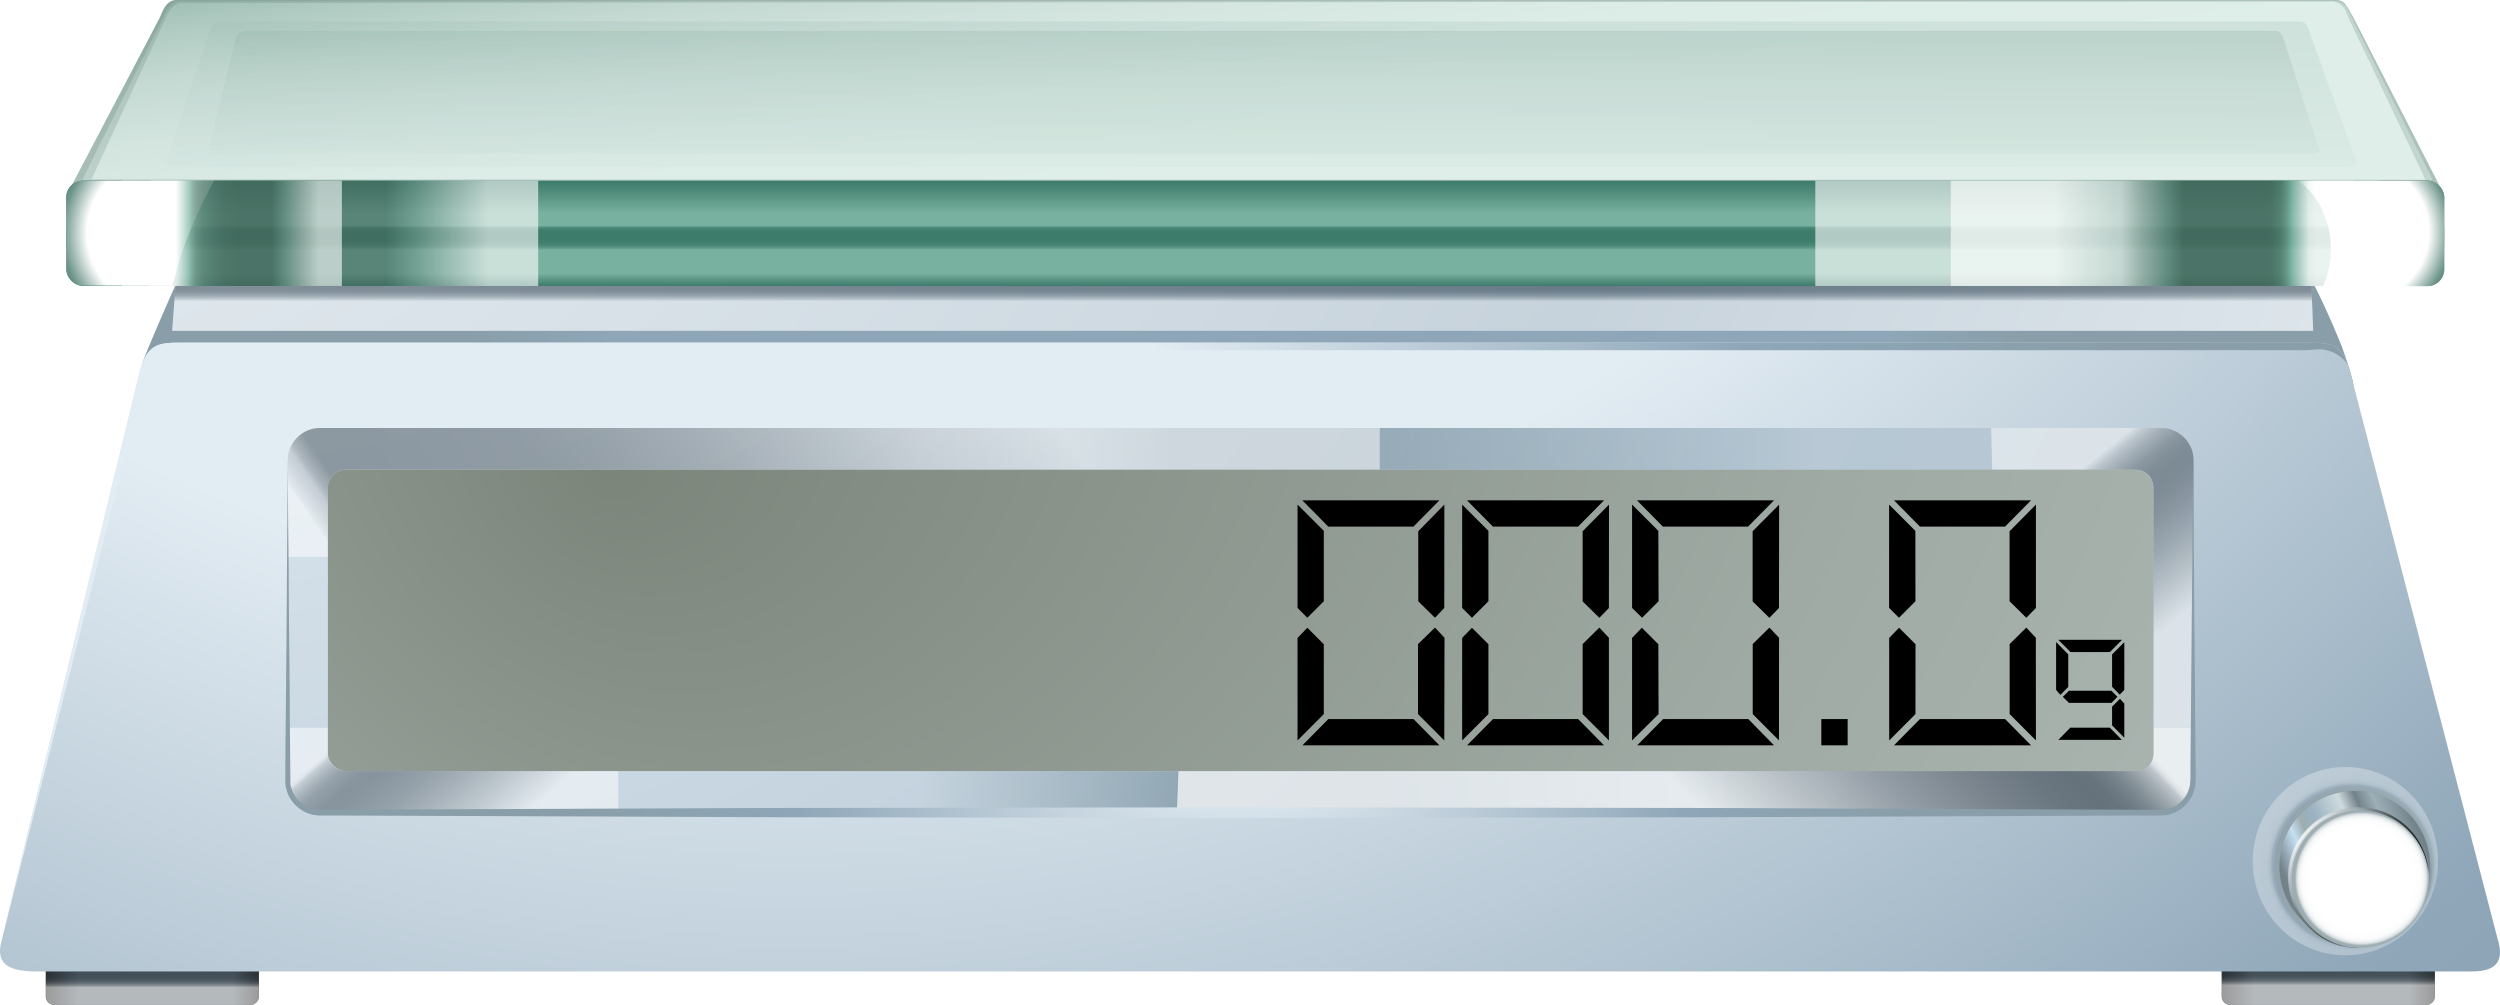 <svg xmlns="http://www.w3.org/2000/svg" xmlns:xlink="http://www.w3.org/1999/xlink" viewBox="0 0 317.08 127.45"><defs><style>.cls-1{mask:url(#mask);filter:url(#luminosity-noclip-6);}.cls-10,.cls-15,.cls-16,.cls-19,.cls-2,.cls-21,.cls-22,.cls-24,.cls-25,.cls-26,.cls-27,.cls-28,.cls-29,.cls-30,.cls-38,.cls-39,.cls-4,.cls-40,.cls-41,.cls-42,.cls-46,.cls-49,.cls-50,.cls-53,.cls-6,.cls-8{mix-blend-mode:multiply;}.cls-2{fill:url(#linear-gradient);}.cls-3,.cls-5{mask:url(#mask-2);}.cls-3{filter:url(#luminosity-noclip-7);}.cls-4{fill:url(#linear-gradient-2);}.cls-5{filter:url(#luminosity-noclip-8);}.cls-6{fill:url(#linear-gradient-3);}.cls-7{mask:url(#mask-4);filter:url(#luminosity-noclip-9);}.cls-8{fill:url(#radial-gradient);}.cls-9{mask:url(#mask-5);filter:url(#luminosity-noclip-10);}.cls-10{fill:url(#radial-gradient-2);}.cls-11{isolation:isolate;}.cls-12{fill:url(#radial-gradient-3);}.cls-13{fill:url(#linear-gradient-4);}.cls-14{fill:url(#linear-gradient-5);}.cls-15,.cls-16,.cls-27,.cls-28,.cls-29,.cls-30{opacity:0.6;}.cls-15{fill:url(#linear-gradient-6);}.cls-16{fill:url(#linear-gradient-7);}.cls-17{fill:url(#radial-gradient-4);}.cls-18{fill:url(#radial-gradient-5);}.cls-19,.cls-38,.cls-40,.cls-41,.cls-42,.cls-50,.cls-57{opacity:0.5;}.cls-19{fill:url(#linear-gradient-8);}.cls-20{fill:url(#linear-gradient-9);}.cls-21,.cls-26{opacity:0.2;}.cls-21{fill:url(#linear-gradient-10);}.cls-22,.cls-49{opacity:0.3;}.cls-22{fill:url(#linear-gradient-11);}.cls-23{fill:url(#linear-gradient-12);}.cls-24{fill:url(#radial-gradient-6);}.cls-25{fill:url(#radial-gradient-7);}.cls-26{fill:#57766c;}.cls-27{fill:url(#linear-gradient-13);}.cls-28{fill:url(#linear-gradient-14);}.cls-29{fill:url(#linear-gradient-15);}.cls-30{fill:url(#linear-gradient-16);}.cls-31{mask:url(#mask-6);}.cls-32,.cls-34,.cls-36,.cls-45,.cls-48,.cls-55,.cls-56,.cls-57{mix-blend-mode:screen;}.cls-32{fill:url(#linear-gradient-17);}.cls-33{mask:url(#mask-7);}.cls-34{opacity:0.4;fill:url(#linear-gradient-18);}.cls-35{mask:url(#mask-8);}.cls-36{fill:url(#linear-gradient-19);}.cls-37{fill:url(#radial-gradient-8);}.cls-38{fill:url(#linear-gradient-20);}.cls-39,.cls-45,.cls-56{opacity:0.7;}.cls-39{fill:url(#linear-gradient-21);}.cls-40{fill:url(#linear-gradient-22);}.cls-41{fill:url(#linear-gradient-23);}.cls-42{fill:url(#linear-gradient-24);}.cls-43{fill:url(#radial-gradient-9);}.cls-44{mask:url(#mask-9);}.cls-45{fill:url(#radial-gradient-10);}.cls-47{fill:url(#radial-gradient-11);}.cls-48{fill:url(#radial-gradient-12);}.cls-49{fill:url(#radial-gradient-13);}.cls-50{fill:url(#radial-gradient-14);}.cls-51{fill:url(#linear-gradient-25);}.cls-52{fill:url(#linear-gradient-26);}.cls-53{fill:url(#radial-gradient-15);}.cls-54{mask:url(#mask-10);}.cls-55{fill:url(#radial-gradient-16);}.cls-56{fill:url(#radial-gradient-17);}.cls-57{fill:url(#radial-gradient-18);}.cls-58{filter:url(#luminosity-noclip-5);}.cls-59{filter:url(#luminosity-noclip-4);}.cls-60{filter:url(#luminosity-noclip-2);}.cls-61{filter:url(#luminosity-noclip);}</style><filter id="luminosity-noclip" x="52.58" y="-9812" width="214.97" height="32766" filterUnits="userSpaceOnUse" color-interpolation-filters="sRGB"><feFlood flood-color="#fff" result="bg"/><feBlend in="SourceGraphic" in2="bg"/></filter><mask id="mask" x="52.58" y="-9812" width="214.97" height="32766" maskUnits="userSpaceOnUse"><g class="cls-61"/></mask><linearGradient id="linear-gradient" x1="56.23" y1="34.13" x2="251.53" y2="34.13" gradientUnits="userSpaceOnUse"><stop offset="0.08"/><stop offset="0.26" stop-color="#fff"/><stop offset="0.47" stop-color="#fff"/><stop offset="0.69" stop-color="#fff"/><stop offset="0.9"/></linearGradient><filter id="luminosity-noclip-2" x="13.16" y="-9812" width="295.58" height="32766" filterUnits="userSpaceOnUse" color-interpolation-filters="sRGB"><feFlood flood-color="#fff" result="bg"/><feBlend in="SourceGraphic" in2="bg"/></filter><mask id="mask-2" x="13.16" y="-9812" width="295.58" height="32766" maskUnits="userSpaceOnUse"><g class="cls-60"/></mask><linearGradient id="linear-gradient-2" x1="18.16" y1="30.16" x2="286.7" y2="30.16" xlink:href="#linear-gradient"/><linearGradient id="linear-gradient-3" x1="18.16" y1="26.85" x2="286.7" y2="26.85" xlink:href="#linear-gradient"/><filter id="luminosity-noclip-4" x="42.96" y="-9812" width="229.26" height="32766" filterUnits="userSpaceOnUse" color-interpolation-filters="sRGB"><feFlood flood-color="#fff" result="bg"/><feBlend in="SourceGraphic" in2="bg"/></filter><mask id="mask-4" x="42.96" y="-9812" width="229.26" height="32766" maskUnits="userSpaceOnUse"><g class="cls-59"/></mask><radialGradient id="radial-gradient" cx="150.66" cy="-164.07" r="228.45" gradientTransform="translate(0 42.65) scale(1 0.97)" gradientUnits="userSpaceOnUse"><stop offset="0" stop-color="#fff"/><stop offset="0.29" stop-color="#fdfdfd"/><stop offset="0.45" stop-color="#f5f5f5"/><stop offset="0.58" stop-color="#e7e7e7"/><stop offset="0.69" stop-color="#d4d4d4"/><stop offset="0.79" stop-color="#bababa"/><stop offset="0.88" stop-color="#9b9b9b"/><stop offset="0.96" stop-color="#777"/><stop offset="1" stop-color="#666"/></radialGradient><filter id="luminosity-noclip-5" x="291.22" y="-9812" width="15.87" height="32766" filterUnits="userSpaceOnUse" color-interpolation-filters="sRGB"><feFlood flood-color="#fff" result="bg"/><feBlend in="SourceGraphic" in2="bg"/></filter><mask id="mask-5" x="291.22" y="-9812" width="15.87" height="32766" maskUnits="userSpaceOnUse"><g class="cls-58"/></mask><radialGradient id="radial-gradient-2" cx="301.74" cy="114.44" r="11.64" gradientUnits="userSpaceOnUse"><stop offset="0.32"/><stop offset="0.38" stop-color="#111"/><stop offset="0.52" stop-color="#3e3e3e"/><stop offset="0.71" stop-color="#878787"/><stop offset="0.95" stop-color="#eaeaea"/><stop offset="1" stop-color="#fff"/></radialGradient><radialGradient id="radial-gradient-3" cx="158.25" cy="42.3" r="99.35" gradientUnits="userSpaceOnUse"><stop offset="0.81" stop-color="#8ea6b8"/><stop offset="1" stop-color="#899ea8"/></radialGradient><linearGradient id="linear-gradient-4" x1="5.81" y1="124.1" x2="32.83" y2="124.1" gradientUnits="userSpaceOnUse"><stop offset="0" stop-color="#030303"/><stop offset="0.15" stop-color="#434f58"/><stop offset="0.88" stop-color="#434f58"/><stop offset="1" stop-color="#030303"/></linearGradient><linearGradient id="linear-gradient-5" x1="281.79" y1="124.1" x2="308.81" y2="124.1" xlink:href="#linear-gradient-4"/><linearGradient id="linear-gradient-6" x1="19.32" y1="127.5" x2="19.32" y2="122.11" gradientUnits="userSpaceOnUse"><stop offset="0.42" stop-color="#fff"/><stop offset="0.44" stop-color="#dadcde"/><stop offset="0.47" stop-color="#b2b7ba"/><stop offset="0.5" stop-color="#8f979c"/><stop offset="0.53" stop-color="#747c83"/><stop offset="0.57" stop-color="#5e6870"/><stop offset="0.61" stop-color="#4f5a62"/><stop offset="0.65" stop-color="#46525a"/><stop offset="0.72" stop-color="#434f58"/></linearGradient><linearGradient id="linear-gradient-7" x1="295.3" y1="127.24" x2="295.3" y2="121.76" xlink:href="#linear-gradient-6"/><radialGradient id="radial-gradient-4" cx="100.63" cy="-117" r="387.15" gradientUnits="userSpaceOnUse"><stop offset="0.5" stop-color="#e2ecf3"/><stop offset="0.81" stop-color="#8ea6b8"/><stop offset="1" stop-color="#899ea8"/></radialGradient><radialGradient id="radial-gradient-5" cx="-33.33" cy="-80.52" r="422.44" gradientUnits="userSpaceOnUse"><stop offset="0.05" stop-color="#e2ecf3"/><stop offset="0.62" stop-color="#8ea6b8"/><stop offset="0.83" stop-color="#bbcbd7"/><stop offset="0.85" stop-color="#e2ecf3"/><stop offset="1" stop-color="#899ea8"/></radialGradient><linearGradient id="linear-gradient-8" x1="157.61" y1="41.5" x2="157.61" y2="36.13" gradientUnits="userSpaceOnUse"><stop offset="0.61" stop-color="#fff"/><stop offset="0.62" stop-color="#f4f5f6"/><stop offset="0.66" stop-color="#c6c9cc"/><stop offset="0.71" stop-color="#9da4a8"/><stop offset="0.75" stop-color="#7d858b"/><stop offset="0.8" stop-color="#636d75"/><stop offset="0.84" stop-color="#515c65"/><stop offset="0.89" stop-color="#46525b"/><stop offset="0.95" stop-color="#434f58"/></linearGradient><linearGradient id="linear-gradient-9" x1="153.37" y1="-18.26" x2="158.81" y2="21.43" gradientUnits="userSpaceOnUse"><stop offset="0" stop-color="#9fbeb4"/><stop offset="0.1" stop-color="#b0cbc2"/><stop offset="0.26" stop-color="#c5dad3"/><stop offset="0.45" stop-color="#d4e5e0"/><stop offset="0.67" stop-color="#dcece7"/><stop offset="1" stop-color="#dfeee9"/></linearGradient><linearGradient id="linear-gradient-10" x1="160.09" y1="-3.88" x2="159.74" y2="58.09" gradientUnits="userSpaceOnUse"><stop offset="0" stop-color="#769f91"/><stop offset="0.09" stop-color="#8cb0a4"/><stop offset="0.25" stop-color="#b0cbc2"/><stop offset="0.41" stop-color="#caded7"/><stop offset="0.55" stop-color="#daeae4"/><stop offset="0.66" stop-color="#dfeee9"/></linearGradient><linearGradient id="linear-gradient-11" x1="160.41" y1="-1.84" x2="160.12" y2="51.22" xlink:href="#linear-gradient-10"/><linearGradient id="linear-gradient-12" x1="159.21" y1="36.41" x2="159.21" y2="22.95" gradientUnits="userSpaceOnUse"><stop offset="0.01" stop-color="#3c7a69"/><stop offset="0.13" stop-color="#79b1a0"/><stop offset="0.35" stop-color="#79b1a0"/><stop offset="0.36" stop-color="#68a291"/><stop offset="0.38" stop-color="#55907f"/><stop offset="0.4" stop-color="#478473"/><stop offset="0.43" stop-color="#3e7c6b"/><stop offset="0.47" stop-color="#3c7a69"/><stop offset="0.53" stop-color="#3e7c6b"/><stop offset="0.55" stop-color="#458271"/><stop offset="0.56" stop-color="#508c7b"/><stop offset="0.57" stop-color="#619c8b"/><stop offset="0.58" stop-color="#77af9e"/><stop offset="0.58" stop-color="#79b1a0"/><stop offset="0.7" stop-color="#79b1a0"/><stop offset="0.8" stop-color="#639d8c"/><stop offset="1" stop-color="#3c7a69"/></linearGradient><radialGradient id="radial-gradient-6" cx="20.94" cy="29.57" r="17.02" gradientUnits="userSpaceOnUse"><stop offset="0.58" stop-color="#fff"/><stop offset="0.76" stop-color="#6f968b"/><stop offset="0.91" stop-color="#42685b"/></radialGradient><radialGradient id="radial-gradient-7" cx="299.29" cy="29.4" r="15.11" xlink:href="#radial-gradient-6"/><linearGradient id="linear-gradient-13" x1="16.36" y1="29.59" x2="64.32" y2="29.59" gradientUnits="userSpaceOnUse"><stop offset="0.13" stop-color="#fff"/><stop offset="0.21" stop-color="#79b1a0"/><stop offset="0.21" stop-color="#76ad9c"/><stop offset="0.23" stop-color="#5f8f80"/><stop offset="0.25" stop-color="#4f796b"/><stop offset="0.28" stop-color="#456c5f"/><stop offset="0.29" stop-color="#42685b"/><stop offset="0.68" stop-color="#42685b"/><stop offset="0.76" stop-color="#6f968b"/><stop offset="0.95" stop-color="#fff"/></linearGradient><linearGradient id="linear-gradient-14" x1="19.39" y1="29.59" x2="41.54" y2="29.59" xlink:href="#linear-gradient-13"/><linearGradient id="linear-gradient-15" x1="298.98" y1="29.59" x2="258.51" y2="29.59" xlink:href="#linear-gradient-13"/><linearGradient id="linear-gradient-16" x1="296.61" y1="29.59" x2="267.65" y2="29.59" xlink:href="#linear-gradient-13"/><filter id="luminosity-noclip-6" x="52.58" y="33.13" width="214.97" height="2.01" filterUnits="userSpaceOnUse" color-interpolation-filters="sRGB"><feFlood flood-color="#fff" result="bg"/><feBlend in="SourceGraphic" in2="bg"/></filter><mask id="mask-6" x="52.58" y="33.13" width="214.97" height="2.01" maskUnits="userSpaceOnUse"><g class="cls-1"><path class="cls-2" d="M267.55,34.13a1,1,0,0,1-1.05,1H53.64a1,1,0,0,1-1.05-1h0a1,1,0,0,1,1.05-1H266.5a1,1,0,0,1,1.05,1Z"/></g></mask><linearGradient id="linear-gradient-17" x1="56.23" y1="34.13" x2="251.53" y2="34.13" gradientUnits="userSpaceOnUse"><stop offset="0.08" stop-color="#42685b"/><stop offset="0.26" stop-color="#79b1a0"/><stop offset="0.28" stop-color="#93c0b2"/><stop offset="0.32" stop-color="#bad7ce"/><stop offset="0.36" stop-color="#d8e8e3"/><stop offset="0.4" stop-color="#eef5f3"/><stop offset="0.44" stop-color="#fbfcfc"/><stop offset="0.47" stop-color="#fff"/><stop offset="0.69" stop-color="#6f968b"/><stop offset="0.9" stop-color="#42685b"/></linearGradient><filter id="luminosity-noclip-7" x="13.16" y="26.28" width="295.58" height="7.76" filterUnits="userSpaceOnUse" color-interpolation-filters="sRGB"><feFlood flood-color="#fff" result="bg"/><feBlend in="SourceGraphic" in2="bg"/></filter><mask id="mask-7" x="13.16" y="26.28" width="295.58" height="7.76" maskUnits="userSpaceOnUse"><g class="cls-3"><path class="cls-4" d="M308.73,30.16c0,2.15-.65,3.88-1.45,3.88H14.6c-.8,0-1.45-1.73-1.45-3.88h0c0-2.15.65-3.88,1.45-3.88H307.29c.8,0,1.45,1.73,1.45,3.88Z"/></g></mask><linearGradient id="linear-gradient-18" x1="18.16" y1="30.16" x2="286.7" y2="30.16" xlink:href="#linear-gradient-17"/><filter id="luminosity-noclip-8" x="13.16" y="26.26" width="295.58" height="1.19" filterUnits="userSpaceOnUse" color-interpolation-filters="sRGB"><feFlood flood-color="#fff" result="bg"/><feBlend in="SourceGraphic" in2="bg"/></filter><mask id="mask-8" x="13.16" y="26.26" width="295.58" height="1.19" maskUnits="userSpaceOnUse"><g class="cls-5"><path class="cls-6" d="M308.73,26.85c0,.33-.65.59-1.45.59H14.6c-.8,0-1.45-.27-1.45-.59h0c0-.33.65-.59,1.45-.59H307.29c.8,0,1.45.27,1.45.59Z"/></g></mask><linearGradient id="linear-gradient-19" x1="18.16" y1="26.85" x2="286.7" y2="26.85" xlink:href="#linear-gradient-17"/><radialGradient id="radial-gradient-8" cx="25.35" cy="-48.5" r="325.14" gradientUnits="userSpaceOnUse"><stop offset="0.18" stop-color="#e2ecf3"/><stop offset="0.69" stop-color="#8ea6b8"/><stop offset="1" stop-color="#899ea8"/></radialGradient><linearGradient id="linear-gradient-20" x1="91.74" y1="78.69" x2="230.61" y2="78.69" gradientUnits="userSpaceOnUse"><stop offset="0.18" stop-color="#e2ecf3"/><stop offset="0.41" stop-color="#899ea8"/><stop offset="0.6" stop-color="#899ea8"/><stop offset="1" stop-color="#e2ecf3"/></linearGradient><linearGradient id="linear-gradient-21" x1="248.36" y1="66.39" x2="203.16" y2="109.44" gradientUnits="userSpaceOnUse"><stop offset="0.04" stop-color="#fff"/><stop offset="0.05" stop-color="#eeeff0"/><stop offset="0.06" stop-color="#c1c5c8"/><stop offset="0.08" stop-color="#9aa0a5"/><stop offset="0.1" stop-color="#7a8389"/><stop offset="0.12" stop-color="#626c74"/><stop offset="0.14" stop-color="#515c64"/><stop offset="0.16" stop-color="#46525b"/><stop offset="0.19" stop-color="#434f58"/><stop offset="0.25" stop-color="#4b565f"/><stop offset="0.35" stop-color="#616b72"/><stop offset="0.47" stop-color="#848c92"/><stop offset="0.6" stop-color="#b5babd"/><stop offset="0.75" stop-color="#f3f4f4"/><stop offset="0.78" stop-color="#fff"/></linearGradient><linearGradient id="linear-gradient-22" x1="48.78" y1="89.12" x2="73.09" y2="117.26" gradientUnits="userSpaceOnUse"><stop offset="0" stop-color="#fff"/><stop offset="0.01" stop-color="#eeeff0"/><stop offset="0.02" stop-color="#c1c5c8"/><stop offset="0.04" stop-color="#9aa0a5"/><stop offset="0.06" stop-color="#7a8389"/><stop offset="0.08" stop-color="#626c74"/><stop offset="0.11" stop-color="#515c64"/><stop offset="0.13" stop-color="#46525b"/><stop offset="0.16" stop-color="#434f58"/><stop offset="0.2" stop-color="#4b565f"/><stop offset="0.28" stop-color="#616b72"/><stop offset="0.37" stop-color="#848c92"/><stop offset="0.47" stop-color="#b5babd"/><stop offset="0.58" stop-color="#f3f4f4"/><stop offset="0.6" stop-color="#fff"/></linearGradient><linearGradient id="linear-gradient-23" x1="263.72" y1="59.76" x2="280.4" y2="80.53" gradientUnits="userSpaceOnUse"><stop offset="0" stop-color="#fff"/><stop offset="0.01" stop-color="#eeeff0"/><stop offset="0.04" stop-color="#c1c5c8"/><stop offset="0.08" stop-color="#9aa0a5"/><stop offset="0.12" stop-color="#7a8389"/><stop offset="0.15" stop-color="#626c74"/><stop offset="0.19" stop-color="#515c64"/><stop offset="0.23" stop-color="#46525b"/><stop offset="0.28" stop-color="#434f58"/><stop offset="0.34" stop-color="#4b565f"/><stop offset="0.43" stop-color="#616b72"/><stop offset="0.54" stop-color="#848c92"/><stop offset="0.67" stop-color="#b5babd"/><stop offset="0.81" stop-color="#f3f4f4"/><stop offset="0.84" stop-color="#fff"/></linearGradient><linearGradient id="linear-gradient-24" x1="55.9" y1="92.36" x2="126.72" y2="43.4" gradientUnits="userSpaceOnUse"><stop offset="0.02" stop-color="#fff"/><stop offset="0.02" stop-color="#f6f7f7"/><stop offset="0.03" stop-color="#dde0e1"/><stop offset="0.05" stop-color="#b5babe"/><stop offset="0.06" stop-color="#7f878d"/><stop offset="0.08" stop-color="#434f58"/><stop offset="0.16" stop-color="#445059"/><stop offset="0.34" stop-color="#4d5860"/><stop offset="0.42" stop-color="#59636a"/><stop offset="0.56" stop-color="#788086"/><stop offset="0.74" stop-color="#abb0b4"/><stop offset="0.96" stop-color="#f0f1f2"/><stop offset="1" stop-color="#fff"/></linearGradient><radialGradient id="radial-gradient-9" cx="140.37" cy="-20.92" fx="76.796" fy="59.919" r="256.83" gradientUnits="userSpaceOnUse"><stop offset="0" stop-color="#7c857a"/><stop offset="0.51" stop-color="#9faaa4"/><stop offset="0.94" stop-color="#b5bfbc"/></radialGradient><filter id="luminosity-noclip-9" x="42.96" y="61.44" width="229.26" height="35.71" filterUnits="userSpaceOnUse" color-interpolation-filters="sRGB"><feFlood flood-color="#fff" result="bg"/><feBlend in="SourceGraphic" in2="bg"/></filter><mask id="mask-9" x="42.96" y="61.44" width="229.26" height="35.71" maskUnits="userSpaceOnUse"><g class="cls-7"><path class="cls-8" d="M272.22,95.07a2.14,2.14,0,0,1-2.2,2.07H45.16A2.13,2.13,0,0,1,43,95.07V63.51a2.14,2.14,0,0,1,2.2-2.08H270a2.14,2.14,0,0,1,2.2,2.08Z"/></g></mask><radialGradient id="radial-gradient-10" cx="150.66" cy="-164.07" r="228.45" gradientTransform="translate(0 42.65) scale(1 0.97)" gradientUnits="userSpaceOnUse"><stop offset="0" stop-color="#7c857a"/><stop offset="0.35" stop-color="#7e877c"/><stop offset="0.55" stop-color="#858e84"/><stop offset="0.7" stop-color="#919a92"/><stop offset="0.84" stop-color="#a1aba5"/><stop offset="0.95" stop-color="#b7c2be"/><stop offset="1" stop-color="#c1ccca"/></radialGradient><radialGradient id="radial-gradient-11" cx="157.35" cy="81.1" r="87.44" xlink:href="#radial-gradient-8"/><radialGradient id="radial-gradient-12" cx="23.48" cy="43.6" r="245.09" xlink:href="#radial-gradient-4"/><radialGradient id="radial-gradient-13" cx="298.33" cy="109.71" r="11.85" gradientUnits="userSpaceOnUse"><stop offset="0.7"/><stop offset="0.86" stop-color="#9eadb2"/><stop offset="0.86" stop-color="#a8b5ba"/><stop offset="0.87" stop-color="#c3cccf"/><stop offset="0.88" stop-color="#d9dfe1"/><stop offset="0.89" stop-color="#eaedee"/><stop offset="0.91" stop-color="#f6f8f8"/><stop offset="0.93" stop-color="#fdfdfd"/><stop offset="0.98" stop-color="#fff"/></radialGradient><radialGradient id="radial-gradient-14" cx="285.89" cy="103.7" r="10" gradientTransform="translate(11.07 7.07) scale(1.01 1)" gradientUnits="userSpaceOnUse"><stop offset="0.7"/><stop offset="0.86" stop-color="#9eadb2"/></radialGradient><linearGradient id="linear-gradient-25" x1="307.18" y1="106.29" x2="290.15" y2="113.48" gradientUnits="userSpaceOnUse"><stop offset="0" stop-color="#738289"/><stop offset="0.2" stop-color="#9dafb8"/><stop offset="0.31" stop-color="#738289"/><stop offset="0.42" stop-color="#cedbdd"/><stop offset="0.62" stop-color="#9bb2c1"/><stop offset="0.72" stop-color="#9eaeb0"/><stop offset="0.8" stop-color="#c5e0f3"/><stop offset="0.97" stop-color="#738289"/></linearGradient><linearGradient id="linear-gradient-26" x1="288.77" y1="100.94" x2="306.67" y2="118.84" xlink:href="#linear-gradient-25"/><radialGradient id="radial-gradient-15" cx="299.55" cy="111.46" r="9.91" gradientUnits="userSpaceOnUse"><stop offset="0.67" stop-color="#fff"/><stop offset="0.75" stop-color="#fdfdfe"/><stop offset="0.79" stop-color="#f6f8f8"/><stop offset="0.81" stop-color="#ebeeef"/><stop offset="0.83" stop-color="#dadfe1"/><stop offset="0.84" stop-color="#c4cdd0"/><stop offset="0.85" stop-color="#a9b6bb"/><stop offset="0.86" stop-color="#9eadb2"/></radialGradient><filter id="luminosity-noclip-10" x="291.22" y="103.04" width="15.87" height="16.22" filterUnits="userSpaceOnUse" color-interpolation-filters="sRGB"><feFlood flood-color="#fff" result="bg"/><feBlend in="SourceGraphic" in2="bg"/></filter><mask id="mask-10" x="291.22" y="103.04" width="15.87" height="16.22" maskUnits="userSpaceOnUse"><g class="cls-9"><ellipse class="cls-10" cx="299.16" cy="111.15" rx="7.93" ry="8.11"/></g></mask><radialGradient id="radial-gradient-16" cx="301.74" cy="114.44" r="11.64" gradientUnits="userSpaceOnUse"><stop offset="0.32" stop-color="#9eadb2"/><stop offset="0.47" stop-color="#afbcc0"/><stop offset="0.78" stop-color="#dce1e3"/><stop offset="1" stop-color="#fff"/></radialGradient><radialGradient id="radial-gradient-17" cx="292.62" cy="106.46" r="14.57" gradientUnits="userSpaceOnUse"><stop offset="0.08" stop-color="#fff"/><stop offset="0.16" stop-color="#f6f8f8"/><stop offset="0.28" stop-color="#dee3e5"/><stop offset="0.43" stop-color="#b7c2c6"/><stop offset="0.51" stop-color="#9eadb2"/><stop offset="0.92"/></radialGradient><radialGradient id="radial-gradient-18" cx="292.78" cy="106.55" r="14.47" xlink:href="#radial-gradient-17"/></defs><title>balanza</title><g class="cls-11"><g id="Capa_2" data-name="Capa 2"><g id="Capa_1-2" data-name="Capa 1"><g id="balanza"><g id="estructura-balanza"><path class="cls-12" d="M23.22,34s-4.3,9.55-5.17,12.1c-.58,1.68,3.95,1.23,11.66,1.23S293.41,50.62,296,50.62s3.68.79,1.05-6.58a102.94,102.94,0,0,0-4.47-9.73Z"/><path class="cls-13" d="M32.83,126.38a1.07,1.07,0,0,1-1.07,1.07H6.88a1.07,1.07,0,0,1-1.07-1.07v-4.55a1.07,1.07,0,0,1,1.07-1.07H31.76a1.07,1.07,0,0,1,1.07,1.07Z"/><path class="cls-14" d="M308.81,126.38a1.07,1.07,0,0,1-1.07,1.07H282.86a1.07,1.07,0,0,1-1.07-1.07v-4.55a1.07,1.07,0,0,1,1.07-1.07h24.88a1.07,1.07,0,0,1,1.07,1.07Z"/><path class="cls-15" d="M32.83,126.38a1.07,1.07,0,0,1-1.07,1.07H6.88a1.07,1.07,0,0,1-1.07-1.07v-4.55a1.07,1.07,0,0,1,1.07-1.07H31.76a1.07,1.07,0,0,1,1.07,1.07Z"/><path class="cls-16" d="M308.81,126.38a1.07,1.07,0,0,1-1.07,1.07H282.86a1.07,1.07,0,0,1-1.07-1.07v-4.55a1.07,1.07,0,0,1,1.07-1.07h24.88a1.07,1.07,0,0,1,1.07,1.07Z"/><path class="cls-17" d="M316.78,119.09c.92,2.95-.31,4.12-3.29,4.12H5.66c-4,.11-6.49-.48-5.4-4.12L17.61,47.58c1-4,2.42-4.12,5.4-4.12H292.78c3.26.06,4.32.15,5.4,4.12Z"/><polygon class="cls-18" points="22.43 33.9 21.84 41.96 293.38 41.96 293.03 32.61 22.43 33.9"/><polygon class="cls-19" points="22.43 33.9 21.84 41.96 293.38 41.96 293.03 32.61 22.43 33.9"/><path class="cls-20" d="M309.4,23.49c0,1.18-2.56,12.39-3.74,12.39H12.73c-1.18,0-3.86-10.74-3.86-11.93L20.32,2.14C20.79.93,21.28,0,22.46,0H296.31c1.18,0,1.4.93,2.14,2.14Z"/><path class="cls-21" d="M298.76,20.21c.3.68-.1,1-1.06,1H22.86c-1.29,0-2.08-.11-1.73-1L26.69,3.72c.31-.91.78-1,1.73-1H291.07c1,0,1.39,0,1.73,1Z"/><path class="cls-22" d="M294.08,18.71c.29.58-.1.81-1,.81H28.22c-1.29,0-2.07-.09-1.72-.81l3.44-14c.31-.78.77-.8,1.72-.8H287.84c1,0,1.37,0,1.72.8Z"/><rect class="cls-23" x="8.4" y="22.91" width="301.62" height="13.36" rx="2.14" ry="2.14"/><path class="cls-24" d="M23.8,30.08a64.67,64.67,0,0,1,3.34-7.17H10.54A2.14,2.14,0,0,0,8.4,25v9.08a2.14,2.14,0,0,0,2.14,2.14H21.91A39,39,0,0,1,23.8,30.08Z"/><path class="cls-25" d="M307.88,22.91H291.54A10.72,10.72,0,0,1,294.21,26a11.68,11.68,0,0,1,.42,10.3h13.24A2.14,2.14,0,0,0,310,34.13V25A2.14,2.14,0,0,0,307.88,22.91Z"/><path class="cls-26" d="M298.44,2.14c-.73-1.2-1-2.14-2.14-2.14H22.46c-1.18,0-1.67.93-2.14,2.14L9.14,23.44a2.13,2.13,0,0,1,1.4-.53H307.88a2.14,2.14,0,0,1,1.52.64.36.36,0,0,0,0,0Zm9.17,20.66-296-.06L20.94,2.46l0,0v0c.5-1.3,1.34-2.07,2-2.07L295.72.17a2.08,2.08,0,0,1,1.75,1.17c.12.21.5,1.22.64,1.46C298.12,2.81,307.64,22.79,307.62,22.79Z"/><path class="cls-26" d="M298.44,2.14c-.73-1.2-1-2.14-2.14-2.14H22.46c-1.18,0-1.67.93-2.14,2.14L9.14,23.44a2.13,2.13,0,0,1,1.4-.53H307.88a2.14,2.14,0,0,1,1.52.64.36.36,0,0,0,0,0Zm10.08,20.69-298.1,0L20.56,2.51l.18-.35c.5-1.3,1.32-2,2-2l273,0a2,2,0,0,1,2,.91c.12.21.55,1.19.7,1.43C298.38,2.51,308.55,22.82,308.52,22.82Z"/><rect class="cls-27" x="15.46" y="22.91" width="52.8" height="13.36"/><rect class="cls-28" x="18.97" y="22.91" width="24.39" height="13.36"/><rect class="cls-29" x="230.24" y="22.91" width="71.51" height="13.36"/><rect class="cls-30" x="247.42" y="22.91" width="51.17" height="13.36"/><g class="cls-31"><path class="cls-32" d="M267.55,34.13a1,1,0,0,1-1.05,1H53.64a1,1,0,0,1-1.05-1h0a1,1,0,0,1,1.05-1H266.5a1,1,0,0,1,1.05,1Z"/></g><g class="cls-33"><path class="cls-34" d="M308.73,30.16c0,2.15-.65,3.88-1.45,3.88H14.6c-.8,0-1.45-1.73-1.45-3.88h0c0-2.15.65-3.88,1.45-3.88H307.29c.8,0,1.45,1.73,1.45,3.88Z"/></g><g class="cls-35"><path class="cls-36" d="M308.73,26.85c0,.33-.65.59-1.45.59H14.6c-.8,0-1.45-.27-1.45-.59h0c0-.33.65-.59,1.45-.59H307.29c.8,0,1.45.27,1.45.59Z"/></g><path class="cls-37" d="M274.08,54.28H40.62A4.12,4.12,0,0,0,36.5,58.4V99a4.13,4.13,0,0,0,4.12,4.12H274.08A4.12,4.12,0,0,0,278.2,99V58.4A4.12,4.12,0,0,0,274.08,54.28Zm-1,41.31a2.22,2.22,0,0,1-2.22,2.22H43.8a2.22,2.22,0,0,1-2.22-2.22V61.8a2.22,2.22,0,0,1,2.22-2.22H270.9a2.22,2.22,0,0,1,2.22,2.22Z"/><path class="cls-38" d="M274.08,54.28H40.62A4.12,4.12,0,0,0,36.5,58.4V99a4.13,4.13,0,0,0,4.12,4.12H274.08A4.12,4.12,0,0,0,278.2,99V58.4A4.12,4.12,0,0,0,274.08,54.28Zm-1,41.31a2.22,2.22,0,0,1-2.22,2.22H43.8a2.22,2.22,0,0,1-2.22-2.22V61.8a2.22,2.22,0,0,1,2.22-2.22H270.9a2.22,2.22,0,0,1,2.22,2.22Z"/><path class="cls-39" d="M273.12,92.31v3.27a2.22,2.22,0,0,1-2.22,2.22H149.46q-.08,2.65-.2,5.3H274.08A4.12,4.12,0,0,0,278.2,99V92.31Z"/><path class="cls-40" d="M78.42,97.8H43.8a2.22,2.22,0,0,1-2.22-2.22V92.31H36.5V99a4.13,4.13,0,0,0,4.12,4.12h37.8Z"/><path class="cls-41" d="M274.08,54.28H252.54q.07,2.65.13,5.3H270.9a2.22,2.22,0,0,1,2.22,2.22V92.31h5.09V58.4A4.12,4.12,0,0,0,274.08,54.28Z"/><path class="cls-42" d="M175,54.28H40.62A4.12,4.12,0,0,0,36.5,58.4V70.63h5.09V61.8a2.22,2.22,0,0,1,2.22-2.22H175Z"/><rect class="cls-43" x="41.59" y="59.58" width="231.53" height="38.22" rx="2.22" ry="2.22"/><g class="cls-44"><path class="cls-45" d="M272.22,95.07a2.14,2.14,0,0,1-2.2,2.07H45.16A2.13,2.13,0,0,1,43,95.07V63.51a2.14,2.14,0,0,1,2.2-2.08H270a2.14,2.14,0,0,1,2.2,2.08Z"/></g><g class="cls-46"><path class="cls-47" d="M36.5,58.4s0,5.12.12,14.08c0,4.47.08,9.91.13,16.15,0,3.12.05,6.44.08,9.94V99s0,0,0,0l0,.16c0,.21,0,.45.08.65l.18.55c.07.18.19.36.28.54a3.89,3.89,0,0,0,1.87,1.55l.6.18.63.06c.44,0,.92,0,1.39,0h2.85l52.46-.21,60.14-.09,60.14.09,52.46.22h2.85c.45,0,1,0,1.36,0l.69-.07.57-.18a3.87,3.87,0,0,0,1.87-1.55,5.08,5.08,0,0,0,.28-.54l.18-.58a7,7,0,0,0,.11-1.24c0-3.5.06-6.82.08-9.94.05-6.24.1-11.68.14-16.15.07-9,.12-14.08.12-14.08s0,5.12.12,14.08c0,4.47.08,9.91.13,16.15,0,3.12.05,6.44.08,9.94a8,8,0,0,1-.1,1.39l-.21.69a7.25,7.25,0,0,1-.33.65,4.61,4.61,0,0,1-2.22,1.88l-.75.22-.69.07c-.54,0-1,0-1.44,0l-2.85,0-52.46.21-60.14.09-60.14-.09-52.46-.21H41.9c-.48,0-.93,0-1.41,0l-.75-.08-.72-.22a4.6,4.6,0,0,1-2.22-1.88,6.11,6.11,0,0,1-.33-.65l-.21-.72a6.39,6.39,0,0,1-.07-.67l0-.16v-.53c0-3.5.05-6.82.08-9.94.05-6.24.1-11.68.13-16.15C36.46,63.51,36.5,58.4,36.5,58.4Z"/></g><path class="cls-48" d="M23.36,44.42h269.2l1.64-.12a4.57,4.57,0,0,1,3.53,1.87c-1-2.59-2.13-2.66-5-2.71H23c-3,0-4.44.15-5.4,4.12L.26,119.09h0L18.33,48.28C19.07,45.22,20.7,44.42,23.36,44.42Z"/><ellipse class="cls-49" cx="297.47" cy="109.22" rx="11.75" ry="11.94"/><ellipse class="cls-50" cx="298.74" cy="109.9" rx="10.01" ry="10.03"/><circle class="cls-51" cx="298.67" cy="109.88" r="9.56"/><circle class="cls-52" cx="299.2" cy="111.37" r="8.85"/><circle class="cls-53" cx="299.2" cy="111.37" r="8.85"/><g class="cls-54"><ellipse class="cls-55" cx="299.16" cy="111.15" rx="7.93" ry="8.11"/></g><path class="cls-56" d="M299.2,120.22h-.47a9.91,9.91,0,0,1-1.32-.13c-.28-.07-.59-.13-.92-.23a9.59,9.59,0,0,1-1-.4,8.24,8.24,0,0,1-2.25-1.46,9,9,0,0,1-2-2.5,8.72,8.72,0,0,1-1-3.41,9.21,9.21,0,0,1,0-1.89,8.58,8.58,0,0,1,.45-1.89,8.85,8.85,0,0,1,5.42-5.42,9.06,9.06,0,0,1,3.77-.49,8.73,8.73,0,0,1,3.42,1,9,9,0,0,1,2.5,2,8.28,8.28,0,0,1,1.46,2.25,9.6,9.6,0,0,1,.39,1c.09.33.16.65.23.92a9.71,9.71,0,0,1,.14,1.32c0,.3,0,.47,0,.47s0-.16,0-.47a9,9,0,0,0-.18-1.31c-.08-.27-.15-.58-.25-.91a9.76,9.76,0,0,0-.43-1,8.93,8.93,0,0,0-4-4,8.86,8.86,0,0,0-3.31-.92,8.68,8.68,0,0,0-3.64.5,8.69,8.69,0,0,0-5.23,5.22,8.29,8.29,0,0,0-.45,1.81,8.74,8.74,0,0,0,2.74,7.62,8.69,8.69,0,0,0,2.17,1.49,9.42,9.42,0,0,0,1,.43l.91.25a9.58,9.58,0,0,0,1.31.18Z"/><path class="cls-57" d="M299.32,120.22h-.46a9.82,9.82,0,0,1-1.31-.13c-.28-.07-.58-.13-.91-.23a8.42,8.42,0,0,1-1-.39,8.21,8.21,0,0,1-2.24-1.45,8.91,8.91,0,0,1-2-2.48,8.71,8.71,0,0,1-1-3.39,9.06,9.06,0,0,1,0-1.87,8.26,8.26,0,0,1,.45-1.88,8.79,8.79,0,0,1,5.39-5.39,8.94,8.94,0,0,1,3.74-.49,8.63,8.63,0,0,1,3.39,1,9,9,0,0,1,2.48,2,8.26,8.26,0,0,1,1.45,2.24,9.46,9.46,0,0,1,.39,1c.09.33.16.64.22.91a9.47,9.47,0,0,1,.13,1.31l0,.47,0-.47a9.41,9.41,0,0,0-.18-1.3c-.08-.27-.15-.58-.25-.9a8.7,8.7,0,0,0-16.45-.26,8.2,8.2,0,0,0-.44,1.8,8.6,8.6,0,0,0-.05,1.82,8.68,8.68,0,0,0,2.77,5.75,8.54,8.54,0,0,0,2.16,1.48,8.39,8.39,0,0,0,1,.42c.32.1.63.18.9.25a9.45,9.45,0,0,0,1.3.18Z"/></g><g id="numeros"><path id="punto" d="M231,94.53V91.2h3.34v3.33Z"/><path id="gramos" d="M269.43,89.24v4.33L267.88,92V89.63l1-1Zm-1.55-2.13V83l1.55-1.55v6.05l-.58.6Zm-6.82,6.73,1.53-1.55h5l1.53,1.55Zm0-12.69h8.08l-1.53,1.55h-5Zm1.35,8-.78-.77.78-.77h5.39l.76.77-.76.77Zm-1.63-1.65V81.43L262.32,83v4.13l-1,1Z"/><path id="_0d" data-name="0d" d="M242.94,76.26l-2.09,2.09-1.25-1.25V64l3.33,3.33Zm0,14.31-3.33,3.34v-13l1.25-1.29,2.09,2.09ZM257.6,63.46l-3.29,3.33h-10.8l-3.29-3.33Zm0,31.07H240.22l3.29-3.33h10.8Zm.62-17.42L257,78.35l-2.12-2.09V67.38L258.22,64Zm0,16.8-3.33-3.34V81.69L257,79.6l1.21,1.29Z"/><path id="_0c" data-name="0c" d="M210.36,76.26l-2.09,2.09L207,77.11V64l3.33,3.33Zm0,14.31L207,93.91v-13l1.24-1.29,2.09,2.09ZM225,63.46l-3.29,3.33h-10.8l-3.29-3.33Zm0,31.07H207.65l3.29-3.33h10.8Zm.63-17.42-1.22,1.25-2.12-2.09V67.38L225.65,64Zm0,16.8-3.33-3.34V81.69l2.12-2.09,1.22,1.29Z"/><path id="_0b" data-name="0b" d="M188.78,76.26l-2.09,2.09-1.24-1.25V64l3.33,3.33Zm0,14.31-3.33,3.34v-13l1.24-1.29,2.09,2.09Zm14.66-27.11-3.29,3.33h-10.8l-3.29-3.33Zm0,31.07H186.07l3.29-3.33h10.8Zm.62-17.42-1.21,1.25-2.12-2.09V67.38L204.07,64Zm0,16.8-3.33-3.34V81.69l2.12-2.09,1.21,1.29Z"/><path id="_0a" data-name="0a" d="M167.9,76.26l-2.09,2.09-1.24-1.25V64l3.33,3.33Zm0,14.31-3.33,3.34v-13l1.24-1.29,2.09,2.09Zm14.66-27.11-3.29,3.33h-10.8l-3.29-3.33Zm0,31.07H165.19l3.29-3.33h10.8Zm.62-17.42L182,78.35l-2.12-2.09V67.38L183.19,64Zm0,16.8-3.33-3.34V81.69L182,79.6l1.21,1.29Z"/></g></g></g></g></g></svg>